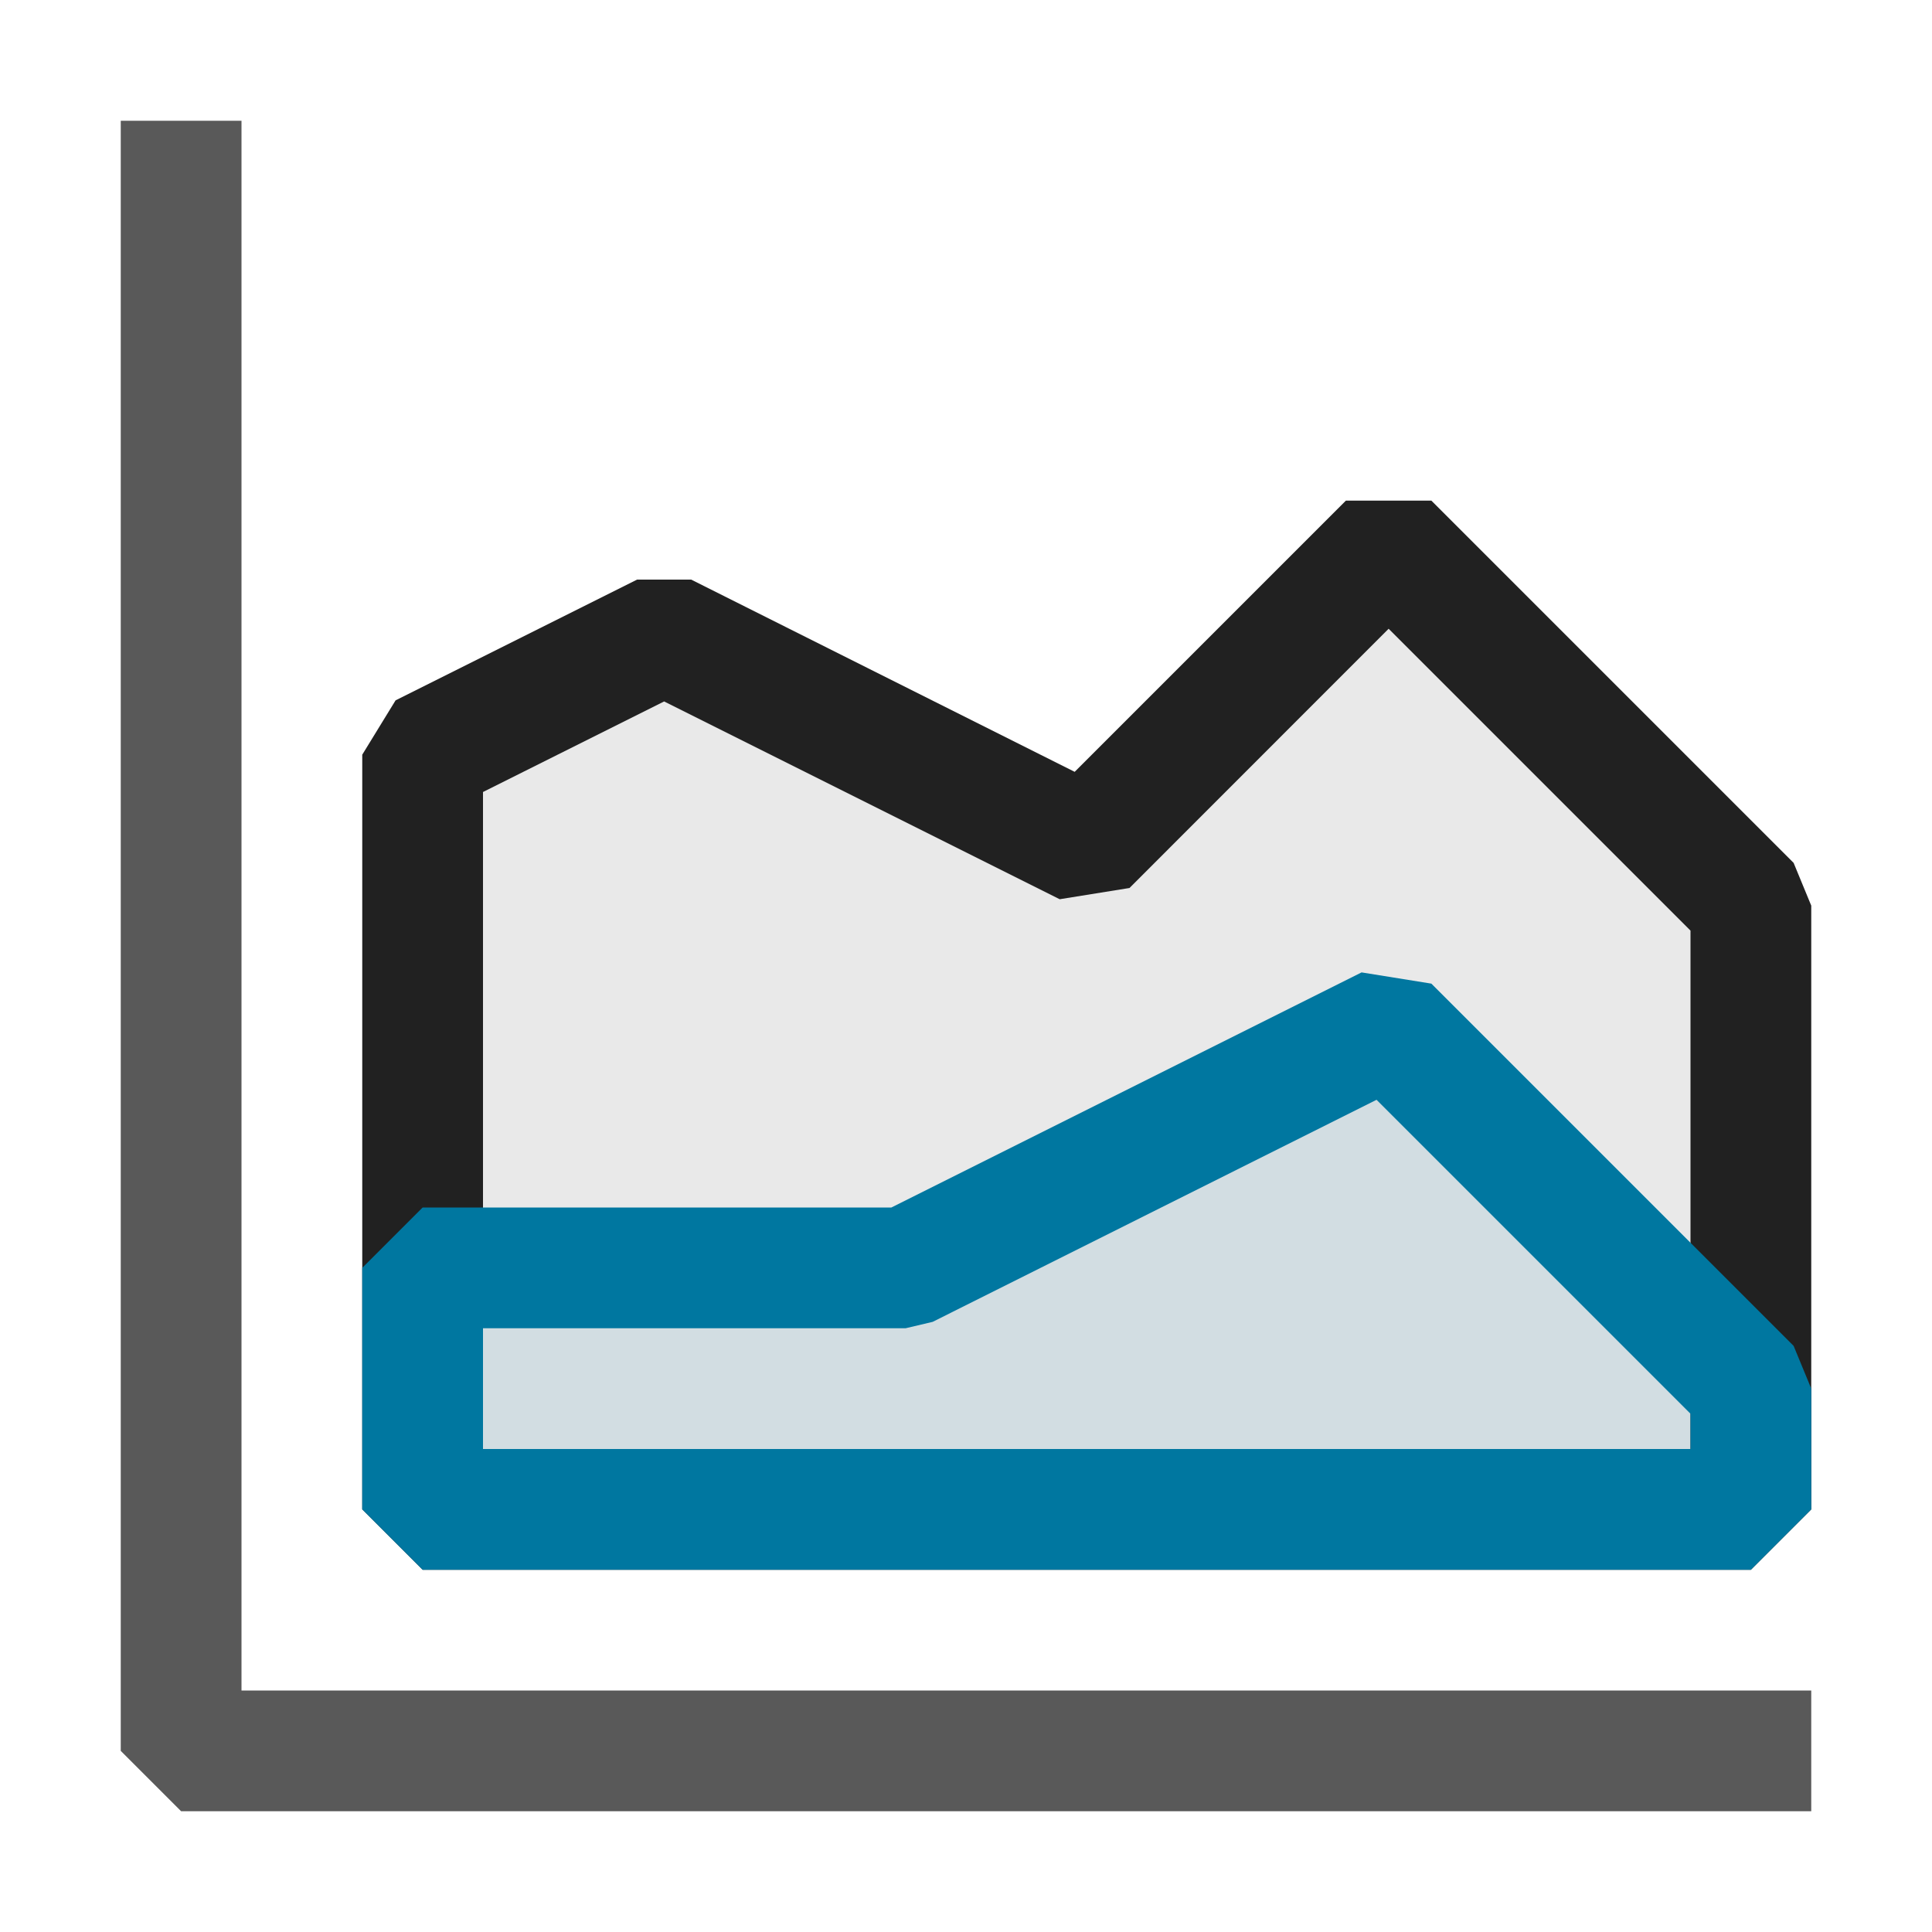 <svg xmlns="http://www.w3.org/2000/svg" viewBox="0 0 16 16">
  <defs>
    <style>.canvas{fill: none; opacity: 0;}.light-defaultgrey{fill: #212121; opacity: 1;}.light-defaultgrey-10{fill: #212121; opacity: 0.1;}.light-lightblue-10{fill: #0077a0; opacity: 0.1;}.light-lightblue{fill: #0077a0; opacity: 1;}.cls-1{opacity:0.75;}</style>
  </defs>
  <title>IconLightStackedAreaChart</title>
  <g id="canvas">
    <path class="canvas" d="M16,16H0V0H16Z" />
  </g>
  <g id="level-1">
    <g class="cls-1">
      <path class="light-defaultgrey" d="M15,14v1H1.5L1,14.5V1H2V14Z" />
    </g>
    <path class="light-defaultgrey-10" d="M14.5,7.5v5H3.5V6.25l2-1L9,7l2.5-2.5Z" />
    <path class="light-defaultgrey" d="M14.854,7.146l-3-3h-.708L8.9,6.392,5.724,4.8H5.276l-2,1L3,6.25V12.5l.5.5h11l.5-.5v-5ZM14,12H4V6.559l1.5-.75L8.776,7.447l.578-.093L11.5,5.207l2.5,2.5Z" />
    <path class="light-lightblue-10" d="M14.5,11.5v1H3.5v-2h4l4-2Z" />
    <path class="light-lightblue" d="M14.854,11.146l-3-3-.578-.093L7.382,10H3.5l-.5.5v2l.5.5h11l.5-.5v-1ZM14,12H4V11H7.5l.224-.053L11.4,9.108l2.6,2.6Z" />
  </g>
</svg>
